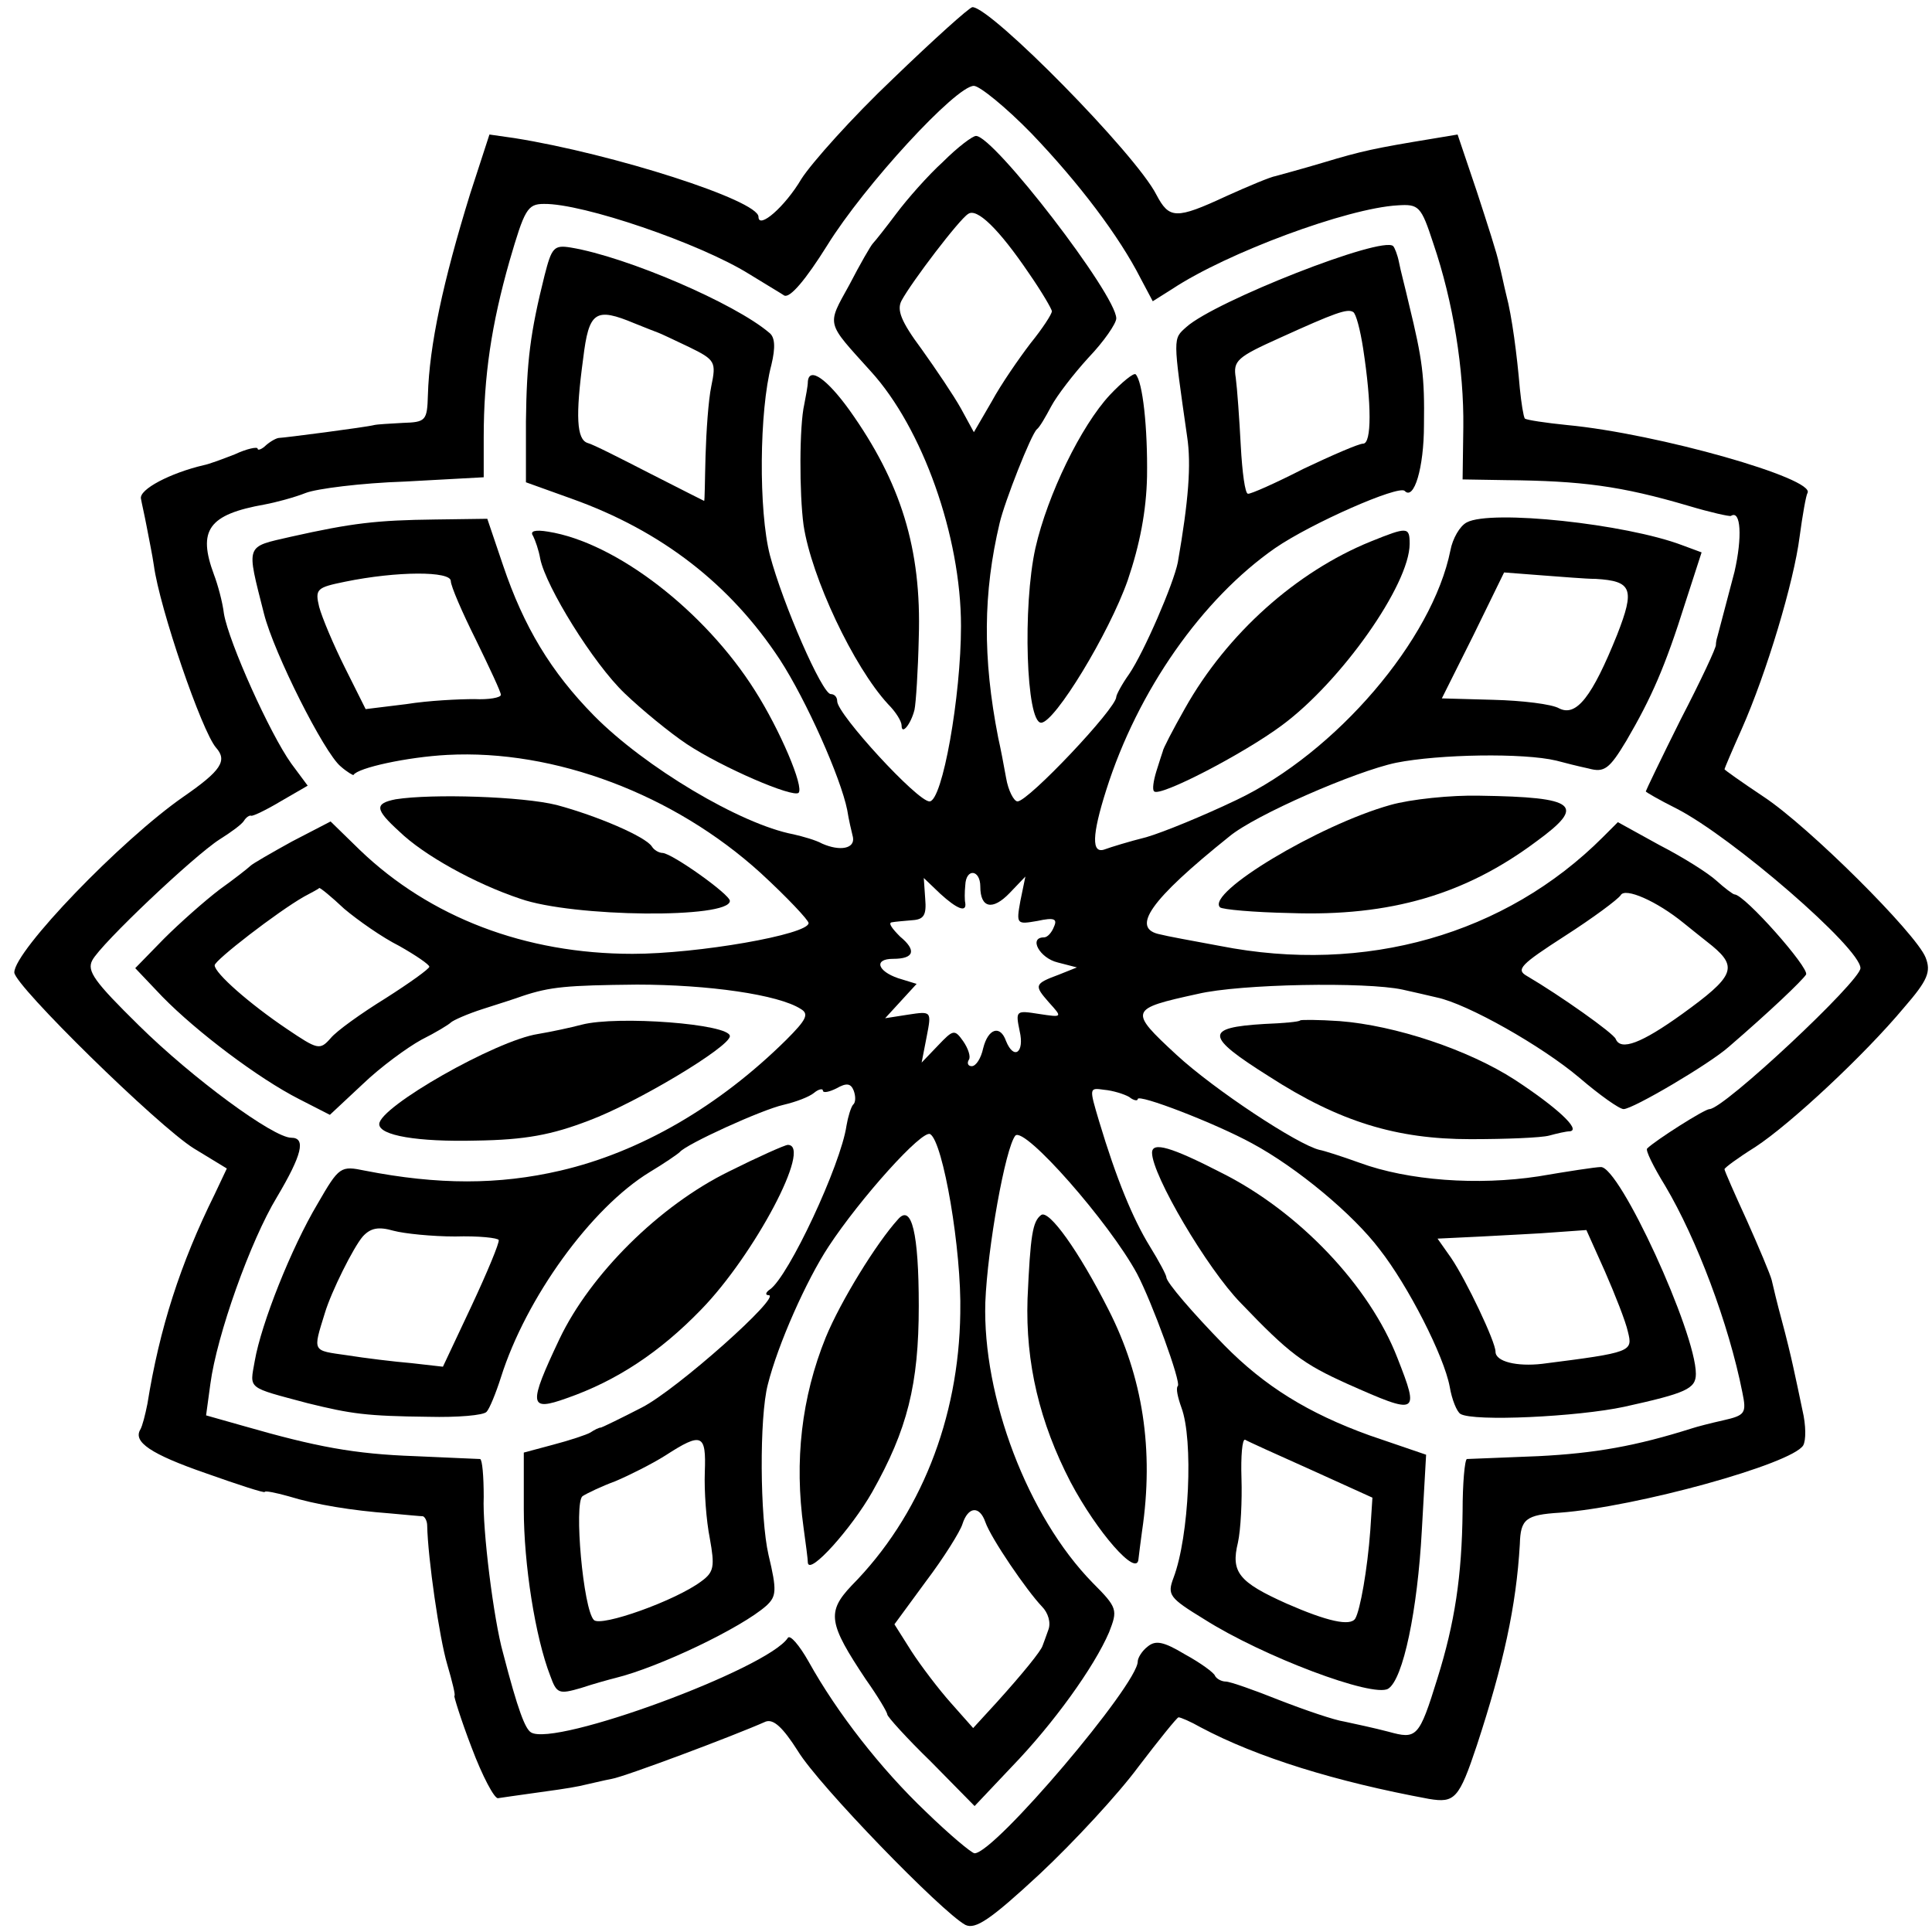 <?xml version="1.0" standalone="no"?>
<!DOCTYPE svg PUBLIC "-//W3C//DTD SVG 20010904//EN"
 "http://www.w3.org/TR/2001/REC-SVG-20010904/DTD/svg10.dtd">
<svg version="1.0" xmlns="http://www.w3.org/2000/svg"
 width="270pt" height="270pt" viewBox="0 0 270 270"
 preserveAspectRatio="xMidYMid meet">
<g transform="translate(0,270) scale(0.1,-0.1)"
fill="#000000" stroke="none">
<path d="M1248 2590 c-57 -54 -114 -118 -128 -140 -23 -39 -60 -71 -60 -53 0
23 -203 88 -341 110 l-35 5 -27 -83 c-38 -123 -57 -212 -59 -281 -1 -36 -3
-38 -35 -39 -18 -1 -36 -2 -40 -3 -11 -3 -127 -18 -133 -18 -3 0 -11 -4 -18
-10 -6 -6 -12 -8 -12 -5 0 3 -15 0 -32 -8 -18 -7 -37 -14 -43 -15 -47 -11 -91
-34 -88 -47 1 -6 5 -23 8 -39 3 -16 8 -40 10 -54 8 -60 67 -232 87 -255 16
-18 7 -32 -45 -68 -88 -61 -237 -216 -237 -246 0 -18 201 -215 251 -246 l46
-28 -17 -36 c-48 -97 -77 -187 -94 -293 -3 -15 -7 -31 -10 -36 -10 -17 14 -34
92 -61 45 -16 82 -28 82 -26 0 2 15 -1 33 -6 39 -12 89 -20 142 -24 22 -2 43
-4 46 -4 3 -1 6 -7 6 -13 1 -46 17 -157 28 -194 7 -24 12 -44 10 -44 -1 0 9
-33 24 -72 15 -40 32 -72 37 -71 6 1 28 4 49 7 22 3 51 7 65 10 14 3 34 8 45
10 18 3 170 60 215 80 11 4 24 -8 45 -41 29 -48 201 -225 234 -243 14 -7 35 7
104 71 48 45 110 112 138 150 29 38 54 69 56 69 3 0 17 -6 31 -14 79 -42 189
-76 319 -100 36 -6 42 0 67 75 37 113 55 194 60 281 1 35 8 41 56 44 107 8
324 68 340 94 4 7 4 28 -1 49 -4 20 -10 47 -13 61 -3 14 -10 43 -16 65 -6 22
-12 47 -14 56 -2 8 -18 46 -35 84 -17 37 -31 69 -31 71 0 2 19 16 43 31 49 32
153 129 208 195 33 38 38 50 30 70 -13 33 -163 183 -227 225 -30 20 -54 37
-54 38 0 1 11 27 24 56 35 79 73 206 81 269 4 30 9 58 11 61 12 20 -209 83
-336 95 -30 3 -56 7 -59 9 -2 3 -5 22 -7 42 -4 47 -11 101 -19 131 -3 12 -7
32 -10 43 -2 12 -17 58 -31 101 l-27 80 -36 -6 c-79 -13 -98 -17 -151 -33 -30
-9 -60 -17 -67 -19 -7 -1 -38 -14 -69 -28 -71 -33 -80 -32 -98 2 -29 57 -231
262 -257 262 -4 0 -54 -45 -111 -100z m194 -77 c66 -69 122 -143 152 -202 l17
-32 27 17 c77 51 245 113 315 117 30 2 33 -1 50 -53 28 -82 43 -177 42 -257
l-1 -73 61 -1 c105 -1 160 -8 255 -36 30 -9 57 -15 59 -14 14 9 16 -30 5 -78
-18 -68 -22 -84 -24 -91 -1 -3 -2 -8 -2 -11 1 -3 -21 -50 -49 -104 -27 -54
-49 -100 -49 -101 0 -1 19 -12 43 -24 78 -40 257 -195 257 -223 0 -18 -191
-197 -211 -197 -7 0 -76 -44 -87 -55 -3 -2 9 -26 25 -52 44 -74 89 -193 108
-289 6 -29 4 -32 -27 -39 -18 -4 -37 -9 -43 -11 -79 -25 -136 -35 -215 -39
-52 -2 -97 -4 -100 -4 -3 -1 -6 -34 -6 -73 -1 -91 -11 -156 -35 -233 -26 -84
-29 -86 -69 -75 -19 5 -47 11 -61 14 -14 2 -55 16 -91 30 -35 14 -69 26 -75
26 -6 0 -13 4 -15 8 -1 4 -20 18 -42 30 -30 18 -41 20 -52 11 -8 -6 -14 -16
-14 -21 0 -32 -200 -268 -228 -268 -4 0 -35 26 -68 58 -63 60 -124 138 -164
210 -13 23 -26 38 -29 33 -28 -43 -326 -153 -359 -132 -8 5 -18 30 -39 111
-13 46 -29 173 -27 218 0 29 -2 52 -5 53 -3 0 -44 2 -91 4 -85 3 -138 13 -239
42 l-53 15 6 44 c9 68 56 200 93 261 35 59 41 83 20 83 -25 0 -138 83 -213
157 -62 61 -73 76 -65 91 12 23 142 146 178 169 16 10 31 21 34 26 3 5 8 8 10
7 2 -1 21 8 41 20 l38 22 -23 31 c-30 42 -87 169 -94 209 -2 17 -9 42 -14 55
-23 62 -8 84 71 98 16 3 42 10 57 16 15 6 78 14 139 16 l110 6 0 56 c0 86 11
158 36 246 21 72 25 80 48 80 54 1 218 -55 287 -98 21 -13 43 -26 49 -30 8 -4
30 22 60 70 52 84 180 223 205 223 8 0 45 -30 81 -67z"/>
<path d="M1318 2474 c-21 -19 -50 -52 -65 -72 -15 -20 -30 -39 -33 -42 -3 -3
-18 -29 -33 -58 -32 -58 -33 -51 30 -121 72 -79 126 -230 126 -356 0 -98 -26
-245 -44 -245 -17 0 -129 122 -129 140 0 6 -4 10 -9 10 -12 0 -67 126 -85 194
-16 62 -15 202 2 266 6 25 5 39 -3 45 -48 41 -199 106 -277 119 -24 4 -27 0
-37 -39 -20 -80 -25 -120 -26 -204 l0 -85 64 -23 c126 -45 222 -120 291 -225
37 -57 85 -165 94 -210 2 -13 6 -30 8 -38 3 -16 -18 -20 -43 -9 -9 5 -27 10
-40 13 -74 14 -208 94 -279 166 -60 61 -98 124 -127 210 l-22 65 -73 -1 c-82
-1 -116 -5 -201 -24 -65 -15 -63 -9 -38 -108 14 -55 84 -194 107 -213 9 -8 18
-13 18 -12 6 10 75 25 131 28 150 8 317 -55 438 -165 37 -34 67 -66 67 -70 0
-16 -155 -43 -246 -43 -150 0 -283 51 -381 145 l-41 40 -54 -28 c-29 -16 -55
-31 -58 -34 -3 -3 -22 -18 -43 -33 -21 -16 -56 -47 -78 -69 l-40 -41 38 -40
c48 -49 134 -114 191 -143 l43 -22 46 43 c25 24 62 51 82 62 20 10 38 21 41
24 3 3 23 12 45 19 22 7 47 15 55 18 39 13 62 15 160 16 100 0 198 -14 229
-34 12 -7 8 -15 -20 -43 -94 -93 -204 -157 -316 -183 -86 -20 -171 -20 -273 0
-34 7 -36 6 -66 -46 -37 -62 -79 -168 -88 -220 -7 -40 -12 -36 74 -59 61 -15
82 -18 169 -19 40 -1 77 2 81 7 4 4 13 26 20 48 35 111 126 237 208 287 20 12
39 25 42 28 9 11 114 59 145 66 17 4 36 11 43 17 6 5 12 6 12 3 0 -4 9 -2 19
3 14 8 20 7 24 -3 3 -8 3 -17 -1 -20 -3 -4 -7 -17 -9 -29 -8 -55 -81 -211
-107 -229 -6 -4 -7 -8 -2 -8 20 0 -128 -132 -177 -157 -29 -15 -54 -27 -57
-28 -3 0 -9 -3 -15 -7 -5 -3 -29 -11 -52 -17 l-41 -11 0 -79 c0 -77 16 -179
37 -233 9 -25 12 -26 43 -17 18 6 40 12 48 14 61 15 176 70 211 101 14 13 15
21 3 71 -12 52 -13 192 -1 238 14 56 54 146 85 193 44 67 131 164 142 157 18
-11 44 -162 42 -250 -2 -148 -56 -284 -152 -381 -35 -37 -32 -53 20 -131 17
-24 30 -46 30 -49 0 -3 27 -33 61 -66 l61 -62 52 55 c58 60 115 139 136 188
12 31 12 34 -23 69 -91 93 -154 260 -150 392 3 76 28 216 42 233 13 13 131
-121 170 -193 21 -40 62 -152 57 -157 -3 -3 0 -16 5 -30 17 -45 11 -180 -11
-238 -9 -24 -6 -28 43 -58 82 -52 236 -110 257 -97 21 13 41 110 47 221 l6
106 -79 27 c-86 31 -147 69 -203 126 -44 45 -81 88 -81 95 0 3 -10 22 -23 43
-24 39 -47 95 -71 175 -14 47 -14 47 7 44 12 -1 28 -6 35 -10 6 -5 12 -6 12
-3 0 8 109 -34 160 -62 63 -34 141 -99 178 -148 40 -51 90 -149 98 -192 3 -18
10 -35 15 -38 18 -11 164 -4 229 10 86 19 100 25 100 46 0 58 -107 291 -133
289 -7 0 -46 -6 -87 -13 -85 -13 -182 -6 -250 19 -25 9 -50 17 -56 18 -30 7
-147 84 -200 133 -67 62 -66 64 30 85 59 14 235 17 286 6 14 -3 35 -8 48 -11
43 -9 147 -68 199 -112 28 -24 56 -44 62 -44 13 0 120 63 147 87 58 50 102 92
108 101 5 9 -86 112 -100 112 -2 0 -14 9 -25 19 -12 11 -47 33 -80 50 l-58 32
-21 -21 c-136 -136 -332 -192 -535 -152 -38 7 -76 14 -83 16 -43 8 -15 48 96
137 36 30 176 91 233 103 60 12 178 14 224 3 11 -3 31 -8 45 -11 22 -6 29 -1
53 39 35 60 54 103 82 192 l23 71 -27 10 c-79 30 -267 50 -301 32 -10 -5 -20
-23 -23 -39 -25 -125 -160 -283 -299 -349 -46 -22 -102 -45 -126 -52 -24 -6
-50 -14 -58 -17 -19 -7 -18 20 2 83 44 139 134 267 236 338 51 35 172 88 181
80 13 -14 27 32 27 92 1 68 -2 91 -21 169 -5 22 -12 48 -14 59 -2 10 -6 20 -8
22 -15 15 -249 -77 -289 -113 -19 -17 -19 -13 1 -153 6 -39 2 -90 -13 -176 -6
-30 -47 -125 -68 -156 -10 -14 -18 -29 -18 -32 0 -16 -123 -146 -138 -146 -5
0 -13 15 -16 33 -3 17 -8 43 -11 56 -22 112 -21 203 2 300 7 30 44 124 52 131
4 3 12 17 20 32 8 15 31 45 52 68 22 23 39 48 39 55 0 33 -171 255 -196 255
-5 0 -26 -16 -46 -36z m120 -156 c18 -26 32 -50 32 -53 0 -4 -13 -24 -30 -45
-16 -21 -41 -57 -54 -81 l-25 -43 -18 33 c-10 18 -35 55 -55 83 -29 39 -35 55
-28 68 14 26 81 114 93 121 12 9 43 -21 85 -83z m467 -105 c12 -78 12 -133 0
-133 -6 0 -43 -16 -83 -35 -39 -20 -75 -36 -78 -35 -4 0 -8 30 -10 67 -2 38
-5 80 -7 95 -4 24 2 29 62 56 77 35 94 41 102 36 4 -2 10 -25 14 -51z m-1018
35 c15 -6 30 -12 33 -13 3 -1 22 -10 43 -20 37 -18 38 -21 31 -55 -4 -19 -7
-63 -8 -97 -1 -35 -1 -63 -2 -63 0 0 -34 17 -75 38 -41 21 -80 41 -88 43 -15
5 -17 37 -6 118 8 66 17 72 72 49z m-257 -360 c0 -7 16 -44 35 -82 19 -39 35
-73 35 -77 0 -4 -17 -7 -37 -6 -21 0 -64 -2 -95 -7 l-57 -7 -29 58 c-16 32
-32 70 -36 85 -6 25 -3 27 36 35 73 15 148 15 148 1z m1600 3 c51 -3 55 -14
30 -78 -35 -87 -57 -115 -81 -103 -10 6 -52 11 -92 12 l-72 2 44 88 43 88 52
-4 c28 -2 62 -5 76 -5z m-860 -430 c0 -30 17 -34 41 -9 l22 23 -7 -34 c-6 -33
-5 -33 24 -28 23 5 28 3 23 -8 -3 -8 -9 -15 -14 -15 -22 0 -6 -29 19 -35 l27
-7 -25 -10 c-35 -13 -35 -15 -14 -39 19 -21 19 -21 -14 -16 -32 5 -33 5 -27
-24 7 -30 -8 -41 -19 -14 -8 23 -25 18 -32 -10 -3 -14 -10 -25 -16 -25 -5 0
-7 4 -4 9 3 4 -1 16 -8 26 -12 17 -14 16 -35 -6 l-23 -24 7 36 c7 36 7 36 -26
31 l-32 -5 22 24 22 24 -26 8 c-29 10 -34 27 -7 27 30 0 33 12 10 31 -11 11
-17 19 -12 20 5 1 18 2 29 3 16 1 20 7 18 30 l-2 29 23 -22 c23 -21 37 -27 35
-13 -1 4 -1 15 0 25 1 24 21 22 21 -2z m-889 -31 c19 -16 53 -40 77 -52 23
-13 42 -26 42 -29 0 -3 -28 -23 -61 -44 -34 -21 -69 -46 -77 -56 -15 -17 -18
-16 -61 13 -52 35 -101 78 -101 89 0 7 88 75 125 96 11 6 21 11 21 12 1 1 17
-12 35 -29z m1872 -20 c6 -5 25 -20 40 -32 36 -30 30 -43 -42 -95 -57 -41 -86
-52 -93 -35 -3 8 -78 61 -124 88 -16 9 -9 16 53 56 39 25 74 51 78 57 6 11 50
-8 88 -39z m-1717 -438 c33 1 60 -2 61 -5 1 -4 -16 -45 -38 -92 l-40 -85 -44
5 c-24 2 -65 7 -90 11 -49 7 -48 4 -31 59 9 30 40 92 53 107 11 12 22 14 43 8
15 -4 54 -8 86 -8z m1607 -49 c14 -32 29 -70 32 -84 7 -28 6 -29 -120 -45 -35
-4 -65 3 -65 17 0 14 -41 100 -62 131 l-19 27 62 3 c34 2 81 4 104 6 l42 3 26
-58z m-1258 -280 c-1 -27 2 -68 7 -93 7 -39 6 -47 -12 -60 -36 -27 -140 -64
-150 -54 -15 15 -28 163 -16 173 6 4 27 14 46 21 19 8 51 24 70 36 51 33 57
30 55 -23z m847 3 l86 -39 -3 -46 c-4 -54 -14 -111 -21 -123 -7 -11 -39 -4
-96 21 -67 30 -78 44 -68 85 4 18 6 59 5 90 -1 31 1 55 5 54 3 -2 45 -21 92
-42z m-455 -73 c8 -23 58 -96 79 -118 9 -9 13 -23 9 -33 -3 -9 -7 -19 -8 -22
-2 -7 -27 -38 -64 -79 l-33 -36 -31 35 c-17 19 -42 52 -55 72 l-24 38 44 60
c25 33 48 70 51 80 8 25 24 26 32 3z"/>
<path d="M1129 2167 c0 -7 -3 -21 -5 -32 -7 -30 -7 -125 -1 -169 11 -73 70
-198 118 -250 11 -11 19 -24 19 -30 0 -14 13 2 18 22 2 9 5 55 6 101 4 124
-25 217 -97 318 -31 43 -56 61 -58 40z"/>
<path d="M1551 2148 c-40 -43 -87 -139 -104 -214 -18 -81 -13 -244 8 -244 19
0 95 125 121 199 17 50 26 97 27 145 1 68 -6 133 -16 143 -3 2 -19 -11 -36
-29z"/>
<path d="M745 1951 c3 -6 8 -20 10 -32 8 -39 74 -146 118 -188 24 -23 63 -55
87 -71 50 -33 148 -75 156 -68 8 8 -26 88 -61 143 -70 111 -194 207 -289 222
-18 3 -26 1 -21 -6z"/>
<path d="M1915 1943 c-103 -42 -200 -128 -259 -233 -17 -30 -31 -57 -31 -60
-1 -3 -5 -15 -9 -28 -4 -13 -6 -26 -3 -28 8 -8 124 52 178 92 83 61 179 197
179 254 0 24 -3 24 -55 3z"/>
<path d="M553 1583 c-30 -6 -29 -14 5 -45 34 -33 106 -73 169 -94 74 -26 293
-28 293 -3 0 9 -80 66 -94 67 -5 0 -12 4 -15 9 -9 14 -77 43 -133 58 -48 12
-174 16 -225 8z"/>
<path d="M1943 1575 c-100 -28 -258 -123 -238 -143 3 -3 47 -7 98 -8 140 -5
245 26 344 100 70 51 57 62 -79 64 -40 1 -97 -5 -125 -13z"/>
<path d="M813 1268 c-15 -4 -43 -10 -61 -13 -59 -9 -222 -102 -222 -126 0 -16
54 -25 135 -23 69 1 106 8 158 28 67 25 197 103 197 118 0 17 -157 29 -207 16z"/>
<path d="M1817 1274 c-1 -2 -24 -4 -50 -5 -84 -5 -83 -17 6 -73 99 -64 179
-88 282 -88 50 0 99 2 110 5 11 3 24 6 29 6 16 2 -19 34 -77 72 -65 42 -167
76 -245 82 -29 2 -54 2 -55 1z"/>
<path d="M1019 1063 c-98 -48 -194 -144 -237 -234 -44 -93 -43 -102 10 -83 69
24 130 64 188 124 74 76 156 230 121 230 -4 0 -42 -17 -82 -37z"/>
<path d="M1610 1089 c0 -31 77 -162 124 -210 68 -71 87 -85 149 -113 99 -44
101 -43 70 36 -39 101 -138 205 -246 259 -70 36 -97 44 -97 28z"/>
<path d="M1255 996 c-30 -33 -80 -114 -101 -165 -34 -84 -44 -173 -31 -266 3
-22 6 -44 6 -49 2 -18 61 48 90 99 49 87 65 150 65 260 0 102 -10 143 -29 121z"/>
<path d="M1455 1002 c-12 -9 -15 -28 -19 -117 -3 -90 17 -173 60 -256 37 -70
93 -134 95 -108 1 8 3 25 5 39 17 114 1 216 -47 310 -41 81 -83 140 -94 132z"/>
</g>
</svg>
